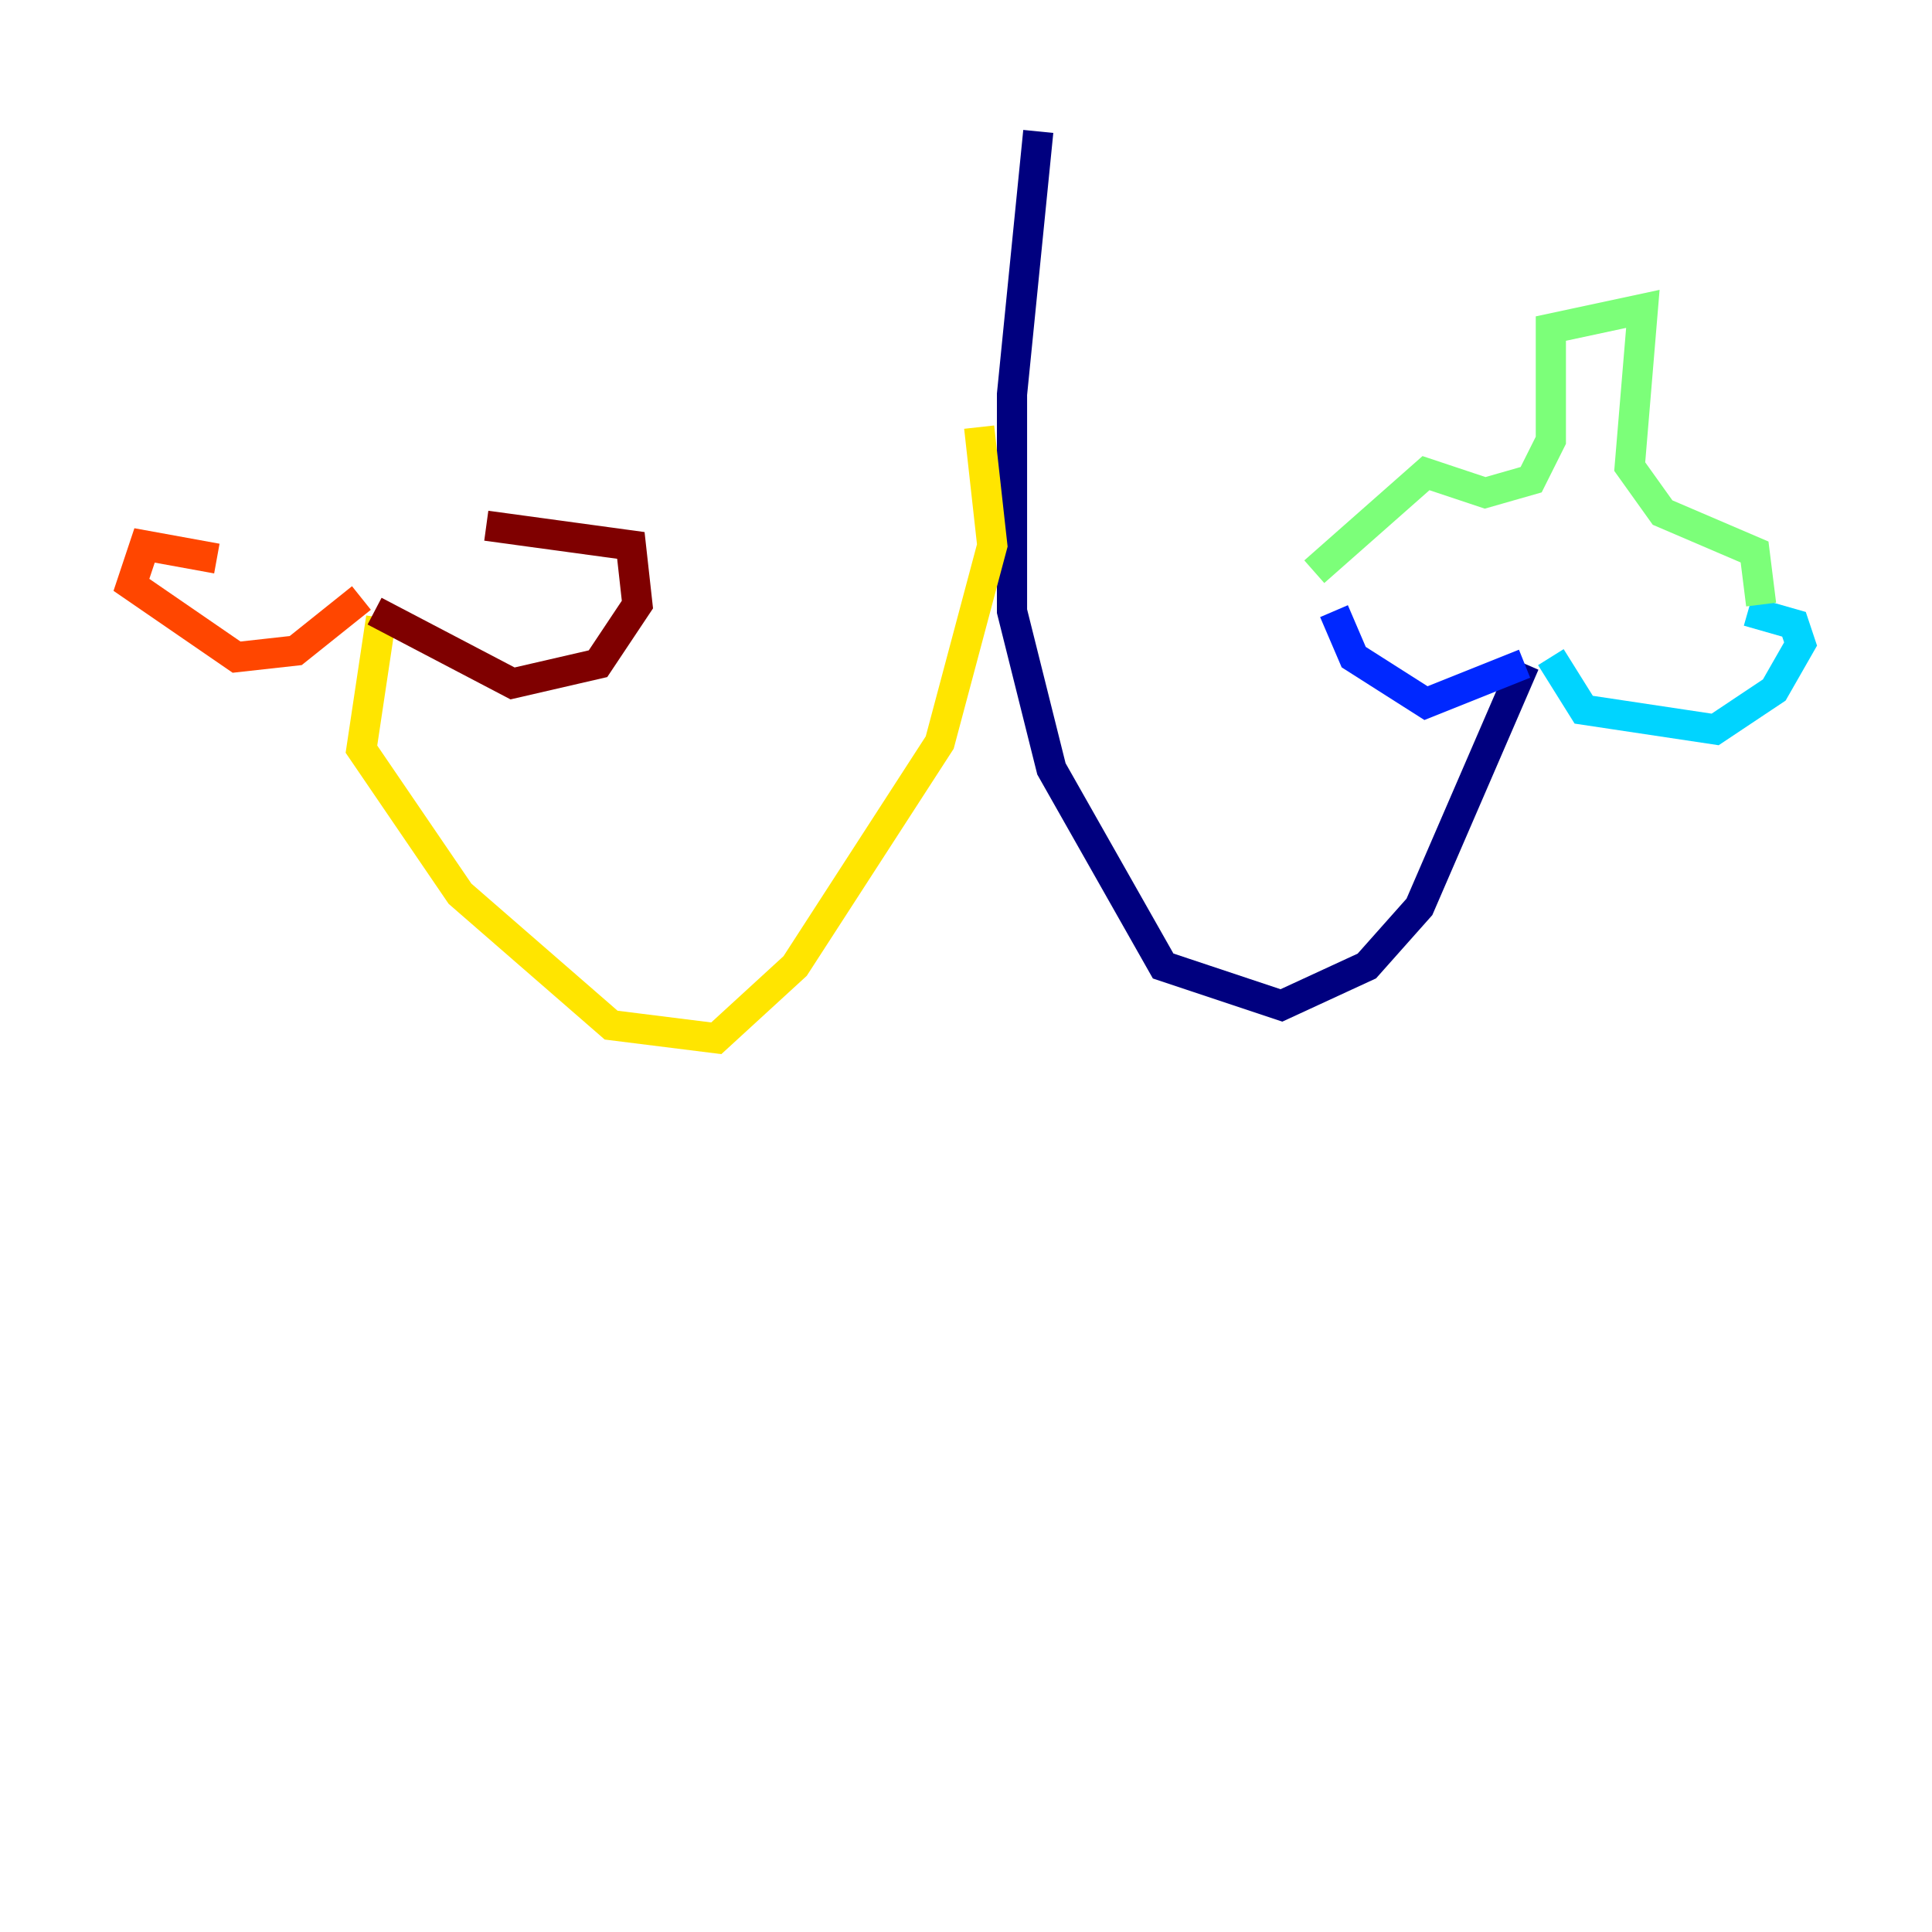 <?xml version="1.0" encoding="utf-8" ?>
<svg baseProfile="tiny" height="128" version="1.2" viewBox="0,0,128,128" width="128" xmlns="http://www.w3.org/2000/svg" xmlns:ev="http://www.w3.org/2001/xml-events" xmlns:xlink="http://www.w3.org/1999/xlink"><defs /><polyline fill="none" points="68.789,8.707 67.048,26.122 67.048,40.49 69.66,50.939 77.061,64.0 84.898,66.612 90.558,64.0 94.041,60.082 101.007,43.973" stroke="#00007f" stroke-width="2" /><polyline fill="none" points="101.007,43.973 94.476,46.585 89.687,43.537 88.381,40.49" stroke="#0028ff" stroke-width="2" /><polyline fill="none" points="102.748,43.537 104.925,47.02 113.633,48.327 117.551,45.714 119.293,42.667 118.857,41.361 115.809,40.49" stroke="#00d4ff" stroke-width="2" /><polyline fill="none" points="87.075,37.878 94.476,31.347 98.395,32.653 101.442,31.782 102.748,29.17 102.748,21.769 108.844,20.463 107.973,30.912 110.15,33.959 116.245,36.571 116.68,40.054" stroke="#7cff79" stroke-width="2" /><polyline fill="none" points="64.871,28.299 65.742,36.136 62.258,49.197 52.68,64.0 47.456,68.789 40.49,67.918 30.476,59.211 23.946,49.633 25.252,40.925" stroke="#ffe500" stroke-width="2" /><polyline fill="none" points="23.946,39.619 19.592,43.102 15.674,43.537 8.707,38.748 9.578,36.136 14.367,37.007" stroke="#ff4600" stroke-width="2" /><polyline fill="none" points="24.816,40.49 33.959,45.279 39.619,43.973 42.231,40.054 41.796,36.136 32.218,34.83" stroke="#7f0000" stroke-width="2" /></svg>